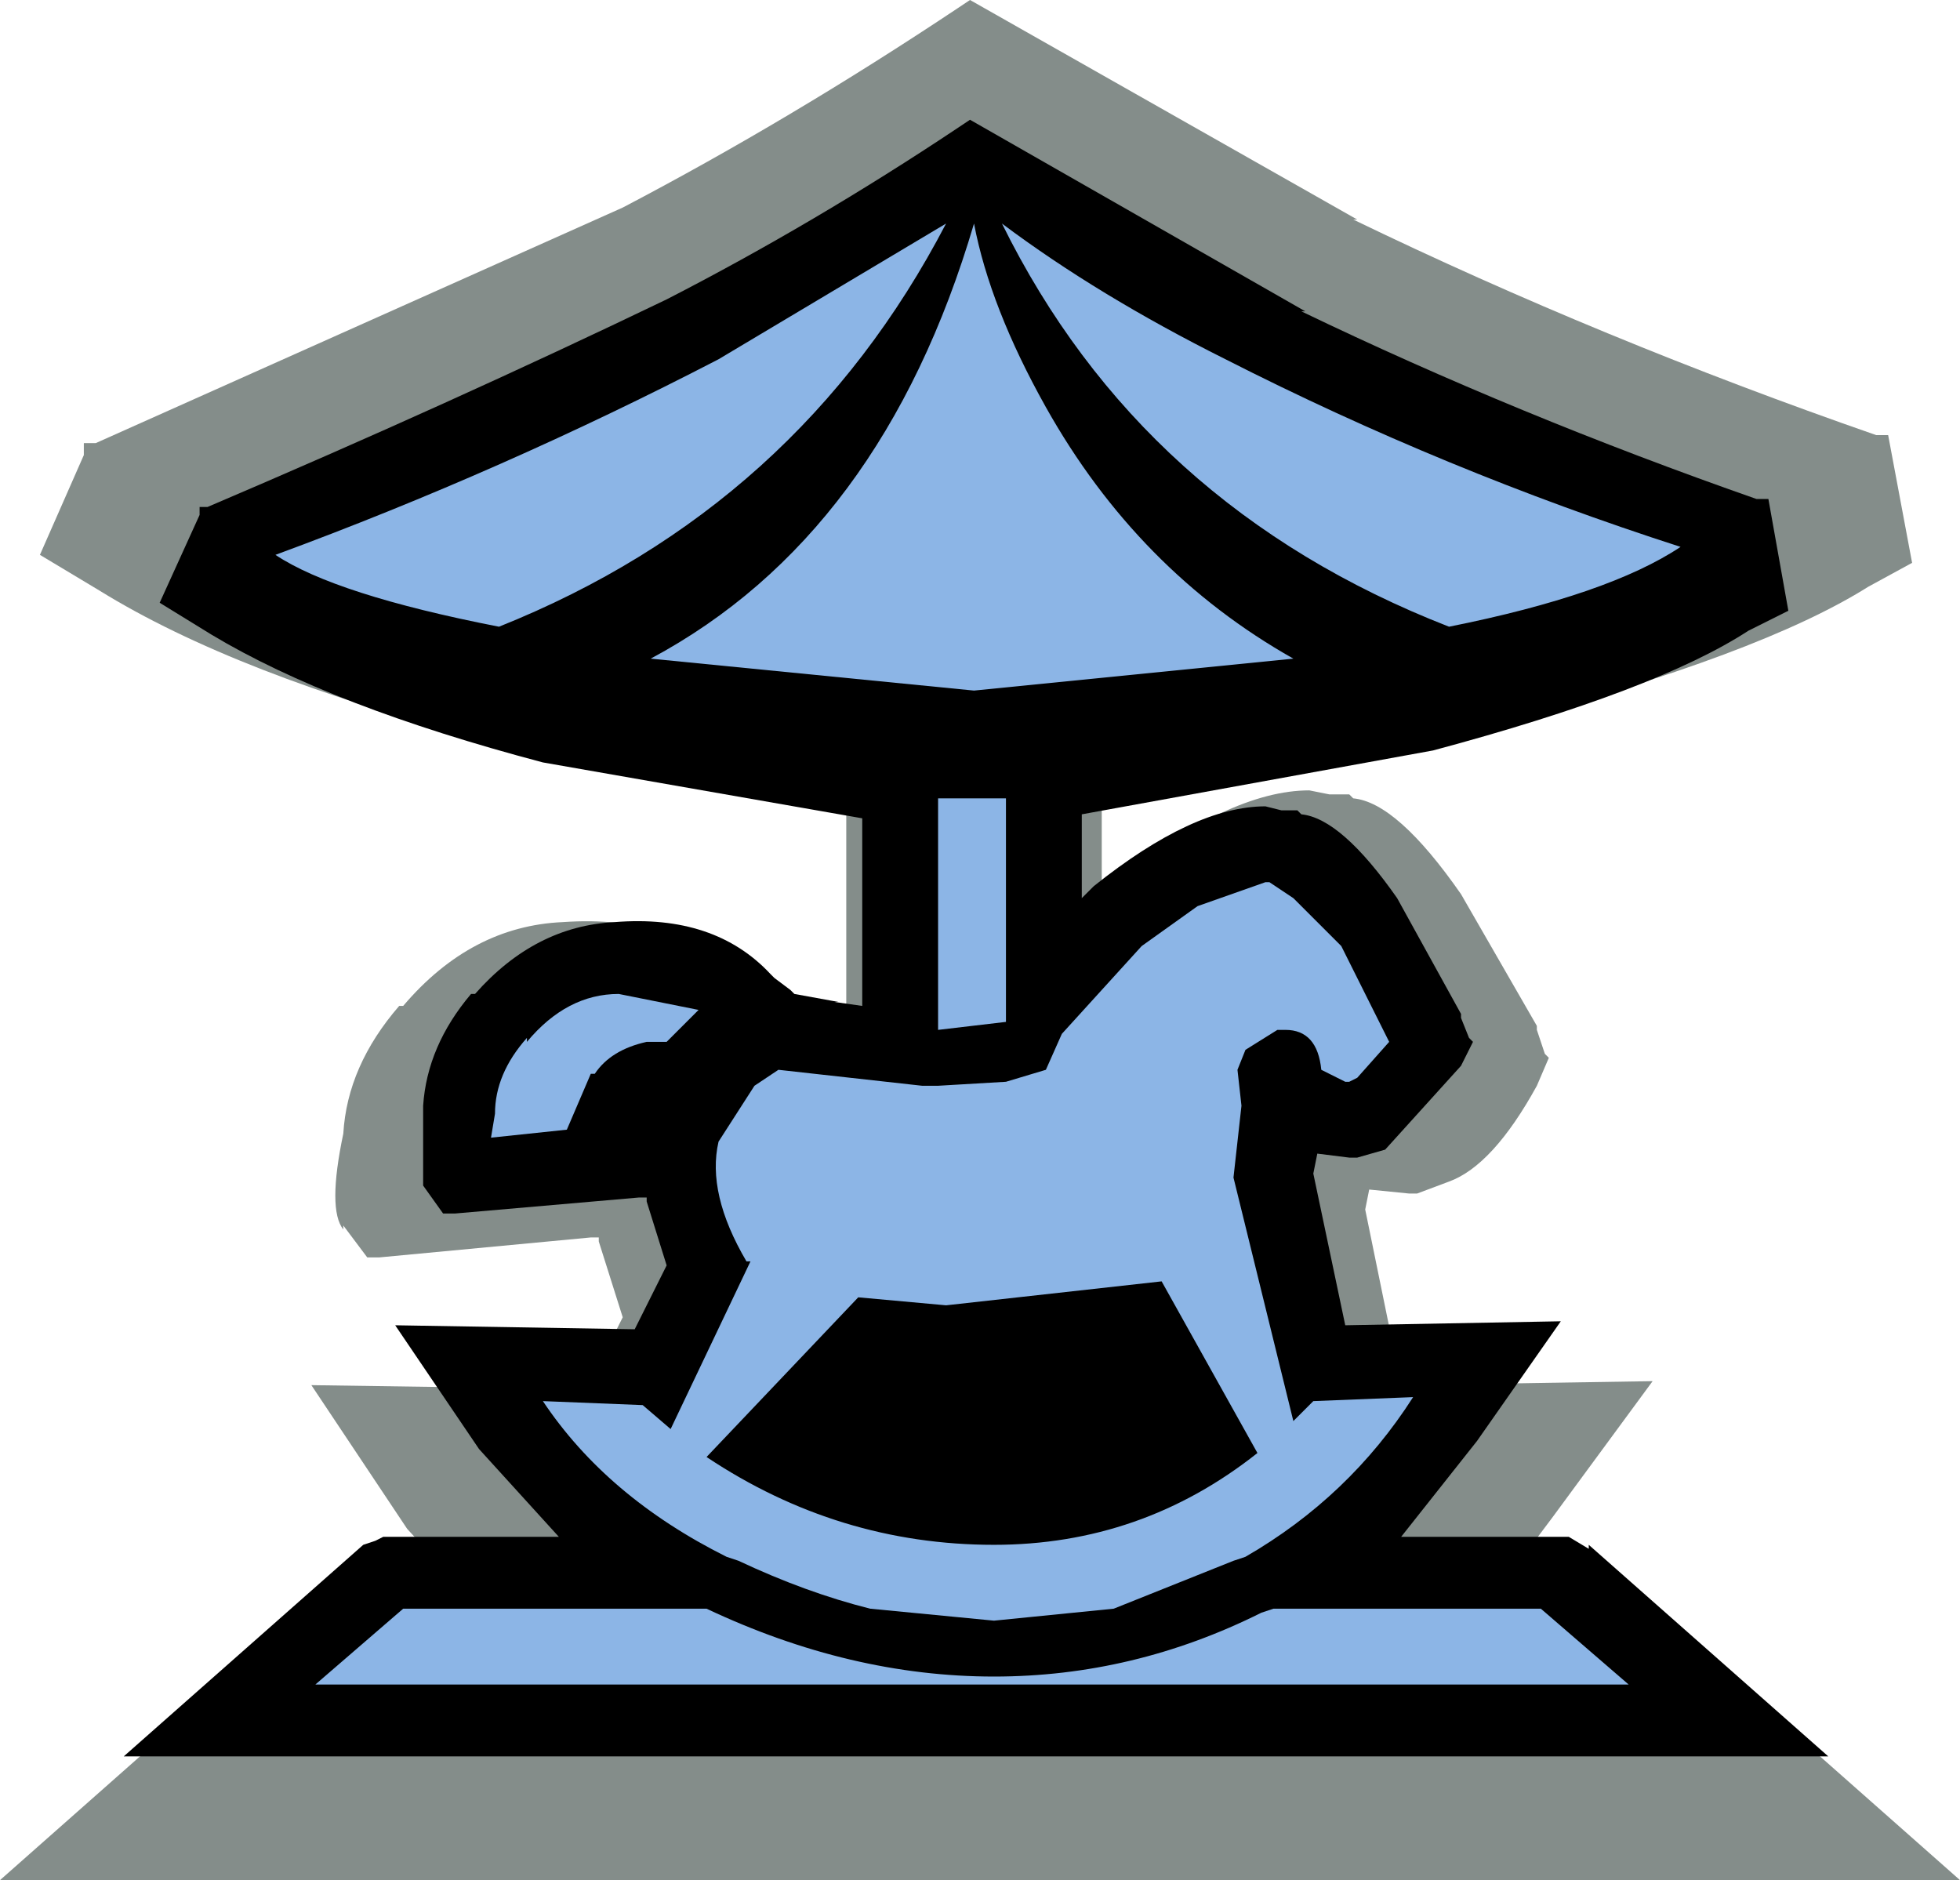 <svg height="23.55" width="24.55" xmlns="http://www.w3.org/2000/svg"><g fill-rule="evenodd"><path d="M16.4 9.9l.25.05h.25l.05.05q.55.05 1.35 1.2l.95 1.65v.05l.1.3.05.05-.15.35q-.55 1-1.1 1.2l-.4.15h-.1l-.5-.05-.05.25.45 2.2 3.15-.05-1.25 1.7-1.05 1.4h2.4l.3.15v-.05l3.45 3.05H0l3.45-3.05.15-.05.1-.05h2.55L5.1 19.15l-1.2-1.8 3.45.05.45-.9-.3-.95v-.05h-.1l-2.65.25H4.6l-.3-.4v.05q-.2-.25 0-1.2.05-.85.7-1.6h.05q.85-1 2-1.05 1.45-.1 2.25.75l.05.05.25.15.05.1.6.1h-.05l.4.05v-2.7L6 9.25q-3.05-.8-4.75-1.85L.5 6.95l.55-1.25v-.15h.15L7.8 2.6Q9.9 1.5 12 .1l.15-.1L17 2.75h-.05q3.1 1.5 6.55 2.7h.15l.3 1.6-.55.3q-1.35.85-4.55 1.7L13.8 10v1.2l.15-.15Q15.4 9.9 16.4 9.9" fill="#081a15" fill-opacity=".498"/><path d="M15.85 10.1l.2.05h.2l.05.05q.5.05 1.2 1.05l.8 1.45v.05l.1.25.05.05-.15.3-.95 1.05-.35.1h-.1l-.4-.05-.05.25.4 1.9 2.7-.05-1.05 1.5-.95 1.2h2.1l.25.15v-.05l3 2.65H1.55l3-2.65.15-.05.1-.05H7l-1-1.1-1.05-1.55 3 .05.4-.8-.25-.8V15H8l-2.3.2h-.15l-.25-.35v.05-1.05q.05-.75.6-1.4h.05q.75-.85 1.75-.9 1.25-.1 1.95.65l.05.05.2.15.05.05.55.1h-.05l.35.05v-2.35l-4-.7q-2.65-.7-4.15-1.6L2 7.55l.5-1.1v-.1h.1q3.05-1.3 5.75-2.6Q10.2 2.8 12 1.6l.15-.1 4.2 2.4h-.05Q19 5.2 22 6.25h.15l.25 1.4-.5.25q-1.15.75-3.95 1.5l-4.4.8v1.05l.15-.15q1.25-1 2.15-1"/><path d="M8.85 18.25q1.65 1.1 3.6 1.1 1.85 0 3.3-1.15l-1.2-2.15-2.7.3-1.1-.1-1.9 2M17 13.5l-.1.05h-.05l-.3-.15q-.05-.5-.45-.5H16l-.4.25-.1.25.05.45-.1.9.75 3.05.25-.25 1.25-.05q-.8 1.25-2.1 2l-.15.05-1.5.6-1.5.15-1.55-.15q-.8-.2-1.65-.6l-.15-.05q-1.5-.75-2.3-1.95l1.25.05.35.3 1-2.1h-.05q-.5-.85-.35-1.5l.45-.7.3-.2 1.8.2h.2l.85-.05.5-.15.2-.45 1-1.1.7-.5.85-.3h.05l.3.2.6.6.6 1.2-.4.45M12.2 2.8q.2 1.05.9 2.3 1.15 2.05 3.1 3.15l-4 .4-4.05-.4q2.9-1.55 4.05-5.45m3.15 1.7q2.75 1.4 5.7 2.35-.9.6-2.9 1-3.85-1.5-5.6-5.05 1.2.9 2.8 1.7m-6.5 15.65q1.8.85 3.6.85 1.75 0 3.35-.8l.15-.05h3.35l1.1.95H3.95l1.1-.95h3.8m3.75-7.35l-.85.1V10h.85v2.8M3.45 6.95Q6.3 5.9 9 4.5l2.85-1.7Q10 6.35 6.25 7.85q-2.05-.4-2.8-.9m2.7 7.3l.05-.3q0-.5.4-.95v.05q.5-.6 1.15-.6l1 .2-.4.4H8.1q-.45.1-.65.4H7.4l-.3.7-.95.1" fill="#8cb5e6"/></g></svg>